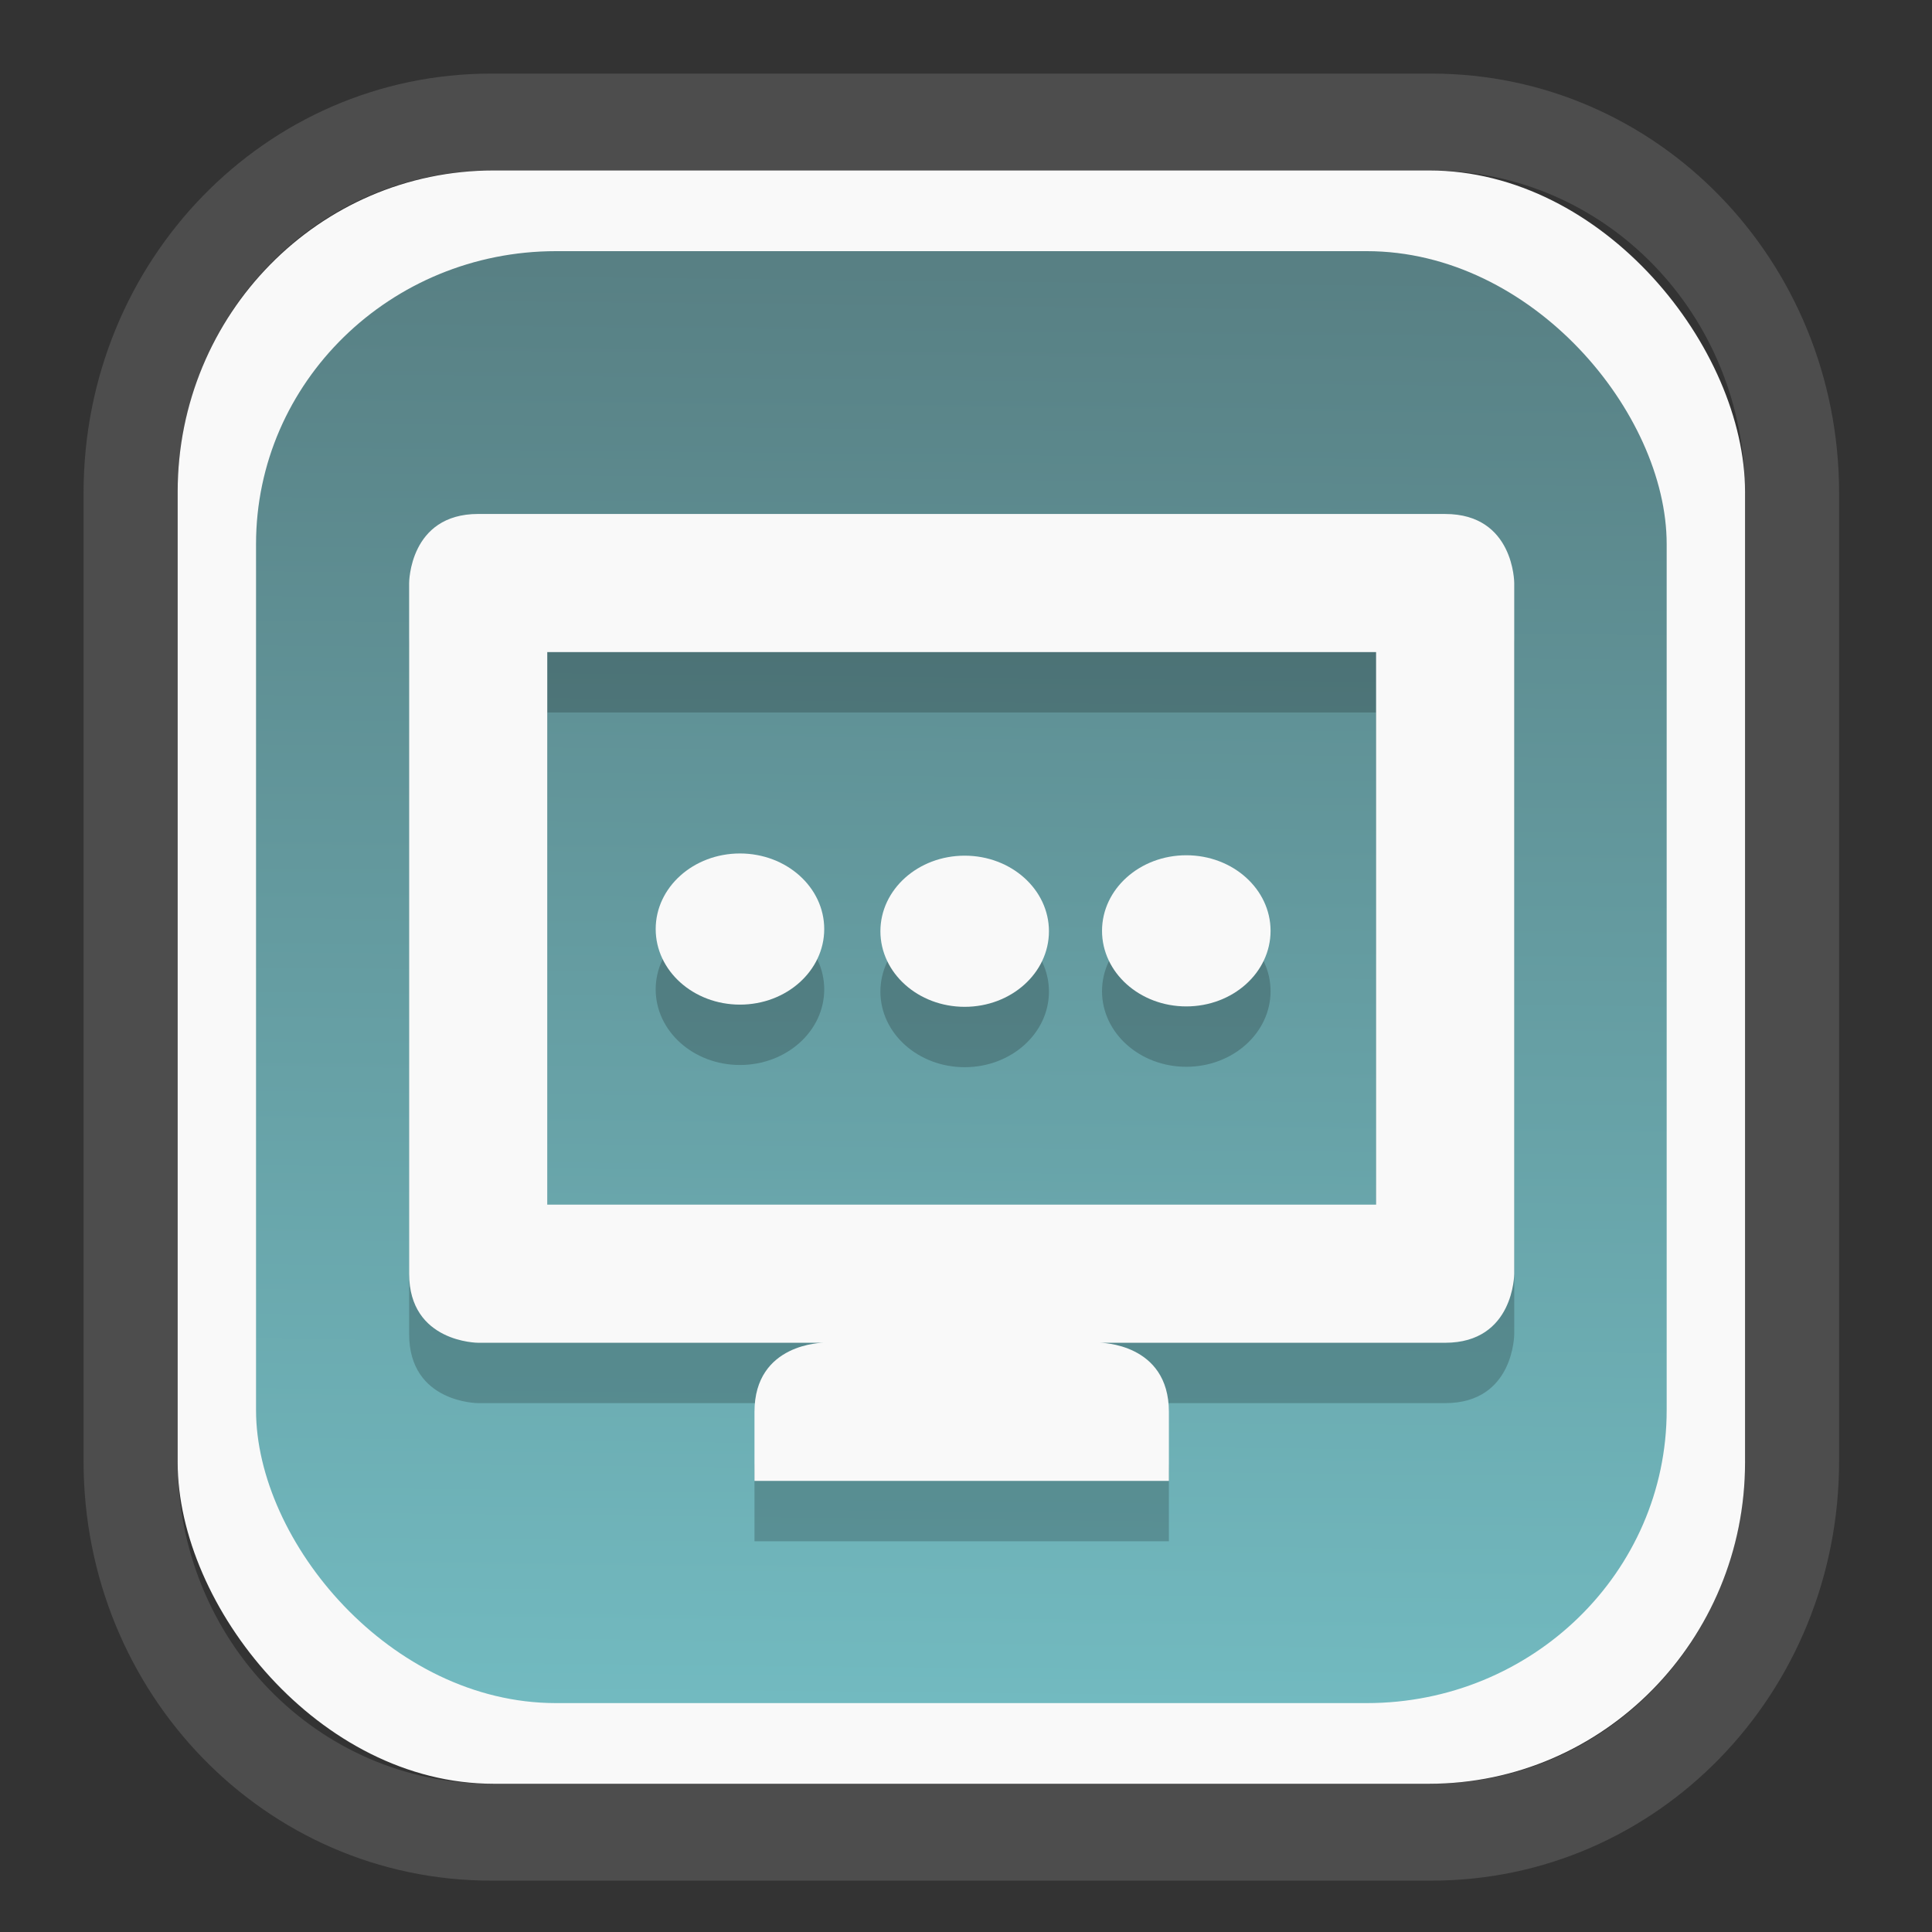 <?xml version="1.0" encoding="UTF-8" standalone="no"?>
<svg
   width="64"
   height="64"
   version="1.1"
   id="svg73"
   sodipodi:docname="preferences-desktop-peripherals.svg"
   inkscape:version="1.3.2 (091e20ef0f, 2023-11-25)"
   xmlns:inkscape="http://www.inkscape.org/namespaces/inkscape"
   xmlns:sodipodi="http://sodipodi.sourceforge.net/DTD/sodipodi-0.dtd"
   xmlns:xlink="http://www.w3.org/1999/xlink"
   xmlns="http://www.w3.org/2000/svg"
   xmlns:svg="http://www.w3.org/2000/svg"
   xmlns:rdf="http://www.w3.org/1999/02/22-rdf-syntax-ns#"
   xmlns:cc="http://creativecommons.org/ns#"
   xmlns:dc="http://purl.org/dc/elements/1.1/">
  <rect width="100%" height="100%" fill="#333333" stroke="none"/>
  <sodipodi:namedview
     pagecolor="#f5f7fa"
     bordercolor="#666666"
     borderopacity="1"
     objecttolerance="10"
     gridtolerance="10"
     guidetolerance="10"
     inkscape:pageopacity="0"
     inkscape:pageshadow="2"
     inkscape:window-width="1377"
     inkscape:window-height="886"
     id="namedview75"
     showgrid="false"
     inkscape:zoom="6.2890624"
     inkscape:cx="34.345342"
     inkscape:cy="27.269566"
     inkscape:window-x="140"
     inkscape:window-y="88"
     inkscape:window-maximized="0"
     inkscape:current-layer="g877"
     inkscape:document-rotation="0"
     inkscape:pagecheckerboard="0"
     inkscape:showpageshadow="2"
     inkscape:deskcolor="#d1d1d1" />
  <defs
     id="defs29">
    <linearGradient
       id="linearGradient5"
       inkscape:collect="always">
      <stop
         style="stop-color:#588084;stop-opacity:1;"
         offset="0"
         id="stop5" />
      <stop
         style="stop-color:#72bac0;stop-opacity:1;"
         offset="1"
         id="stop6" />
    </linearGradient>
    <inkscape:path-effect
       effect="powerclip"
       id="path-effect1980"
       is_visible="true"
       lpeversion="1"
       inverse="true"
       flatten="false"
       hide_clip="false"
       message="Use fill-rule evenodd on &lt;b&gt;fill and stroke&lt;/b&gt; dialog if no flatten result after convert clip to paths." />
    <clipPath
       clipPathUnits="userSpaceOnUse"
       id="clipPath1976">
      <rect
         x="9.678"
         y="9.925"
         width="43.343"
         height="44.613"
         rx="8.669"
         ry="8.923"
         fill="url(#linearGradient862)"
         stroke-width="2.968"
         id="rect1978"
         style="display:none;fill:#333333;fill-opacity:1"
         d="m 18.347,9.925 h 26.005 c 4.803,0 8.669,3.98 8.669,8.923 v 26.767 c 0,4.943 -3.866,8.923 -8.669,8.923 h -26.005 c -4.803,0 -8.669,-3.98 -8.669,-8.923 V 18.848 c 0,-4.943 3.866,-8.923 8.669,-8.923 z" />
      <path
         id="lpe_path-effect1980"
         style="fill:#333333;fill-opacity:1"
         class="powerclip"
         d="M 2.076,2.246 H 60.624 V 62.217 H 2.076 Z M 18.347,9.925 c -4.803,0 -8.669,3.98 -8.669,8.923 v 26.767 c 0,4.943 3.866,8.923 8.669,8.923 h 26.005 c 4.803,0 8.669,-3.98 8.669,-8.923 V 18.848 c 0,-4.943 -3.866,-8.923 -8.669,-8.923 z" />
    </clipPath>
    <linearGradient
       inkscape:collect="always"
       xlink:href="#linearGradient5"
       id="linearGradient6"
       x1="33.786"
       y1="12.971"
       x2="33.376"
       y2="52.289"
       gradientUnits="userSpaceOnUse"
       gradientTransform="matrix(1.1,0,0,1.1,-3.185,-3.234)" />
    <clipPath
       clipPathUnits="userSpaceOnUse"
       id="clipath_lpe_path-effect1303-2">
      <path
         style="color:#000000;display:block;opacity:0.85;fill:#f5f7fa;-inkscape-stroke:none"
         d="m 24.149,39.847 c 1.129,1.129 1.129,2.947 -3.54e-4,4.077 L 11.92,56.153 c -1.129,1.129 -2.948,1.13 -4.077,3.54e-4 -1.129,-1.129 -1.129,-2.947 3.535e-4,-4.077 L 20.073,39.848 c 1.129,-1.129 2.948,-1.13 4.077,-3.54e-4 z"
         id="path20" />
    </clipPath>
    <inkscape:path-effect
       effect="powerclip"
       id="path-effect1303-2"
       is_visible="true"
       lpeversion="1"
       inverse="true"
       flatten="false"
       hide_clip="false"
       message="Use fill-rule evenodd on &lt;b&gt;fill and stroke&lt;/b&gt; dialog if no flatten result after convert clip to paths." />
    <clipPath
       clipPathUnits="userSpaceOnUse"
       id="clipath_lpe_path-effect1303-2-2">
      <path
         style="color:#000000;display:none;opacity:0.85;fill:#f5f7fa;-inkscape-stroke:none"
         d="m 24.149,39.847 c 1.129,1.129 1.129,2.947 -3.54e-4,4.077 L 11.92,56.153 c -1.129,1.129 -2.948,1.13 -4.077,3.54e-4 -1.129,-1.129 -1.129,-2.947 3.535e-4,-4.077 L 20.073,39.848 c 1.129,-1.129 2.948,-1.13 4.077,-3.54e-4 z"
         id="path20-8" />
      <path
         id="lpe_path-effect1303-2-9"
         style="color:#000000;opacity:0.85;fill:#f5f7fa;-inkscape-stroke:none"
         class="powerclip"
         d="M -1,22.135 H 41.715 V 65 H -1 Z M 24.149,39.847 c -1.129,-1.129 -2.947,-1.129 -4.077,3.54e-4 L 7.844,52.076 c -1.129,1.129 -1.13,2.948 -3.535e-4,4.077 1.129,1.129 2.947,1.129 4.077,-3.54e-4 L 24.149,43.924 c 1.129,-1.129 1.13,-2.948 3.54e-4,-4.077 z" />
    </clipPath>
    <inkscape:path-effect
       effect="powerclip"
       id="path-effect1303-2-7"
       is_visible="true"
       lpeversion="1"
       inverse="true"
       flatten="false"
       hide_clip="false"
       message="Use fill-rule evenodd on &lt;b&gt;fill and stroke&lt;/b&gt; dialog if no flatten result after convert clip to paths." />
    <clipPath
       clipPathUnits="userSpaceOnUse"
       id="clipath_lpe_path-effect1303-2-7">
      <path
         style="color:#000000;display:block;opacity:0.85;fill:#f5f7fa;-inkscape-stroke:none"
         d="m 24.149,39.847 c 1.129,1.129 1.129,2.947 -3.54e-4,4.077 L 11.92,56.153 c -1.129,1.129 -2.948,1.13 -4.077,3.54e-4 -1.129,-1.129 -1.129,-2.947 3.535e-4,-4.077 L 20.073,39.848 c 1.129,-1.129 2.948,-1.13 4.077,-3.54e-4 z"
         id="path1" />
    </clipPath>
  </defs>
  <g
     id="g877"
     transform="matrix(1.1,0,0,1.1,-3.185,-3.207)">
    <path
       d="m 18.347,7.246 c -6.244,0 -11.271,5.174 -11.271,11.602 v 26.767 c 0,6.427 5.027,11.602 11.271,11.602 h 26.005 c 6.244,0 11.271,-5.174 11.271,-11.602 V 18.848 c 0,-6.427 -5.027,-11.602 -11.271,-11.602 z"
       fill="url(#linearGradient910)"
       stroke-width="3.324"
       id="path33"
       style="fill:#4d4d4d;fill-opacity:1"
       clip-path="url(#clipPath1976)"
       inkscape:path-effect="#path-effect1980"
       inkscape:original-d="m 18.347203,7.2464043 c -6.244452,0 -11.2714308,5.1741617 -11.2714308,11.6016437 v 26.767119 c 0,6.427394 5.0268918,11.601644 11.2714308,11.601644 h 26.005262 c 6.244452,0 11.271431,-5.174161 11.271431,-11.601644 V 18.848048 c 0,-6.427393 -5.026893,-11.6016437 -11.271431,-11.6016437 z"
       transform="matrix(1.089,0,0,1.089,-2.294,-2.759)" />
    <rect
       x="8.246"
       y="8.049"
       width="47.201"
       height="48.584"
       rx="9.512"
       ry="9.678"
       fill="url(#linearGradient862)"
       stroke-width="3.232"
       id="rect35-7"
       style="opacity:1;fill:#f9f9f9;fill-opacity:1" />
    <rect
       x="10.606"
       y="10.479"
       width="42.481"
       height="43.725"
       rx="9.034"
       ry="8.82"
       fill="url(#linearGradient862)"
       stroke-width="2.909"
       id="rect35-7-3"
       style="fill:url(#linearGradient6)" />
    <g
       id="g272-5"
       transform="matrix(0.729,0,0,0.729,8.679,10.996)"
       style="fill:#000000;stroke:none;stroke-width:1.372;stroke-dasharray:none;stroke-opacity:0.3;opacity:0.2">
      <g
         id="g264-0"
         style="fill:#000000;fill-opacity:1;stroke:none;stroke-width:1.372;stroke-dasharray:none;stroke-opacity:0.3">
        <path
           style="color:#444444;fill:#000000;fill-opacity:1;stroke:none;stroke-width:1.372;stroke-dasharray:none;stroke-opacity:0.3"
           class="ColorScheme-Text"
           d="m 11.821,12.641 c -2.853,0 -2.853,2.853 -2.853,2.853 V 44.026 c 0,2.853 2.853,2.853 2.853,2.853 h 14.266 c 0,0 -2.853,0 -2.853,2.853 v 2.853 h 17.119 v -2.853 c 0,-2.853 -2.853,-2.853 -2.853,-2.853 h 14.266 c 2.853,0 2.853,-2.853 2.853,-2.853 V 15.495 c 0,0 0,-2.853 -2.853,-2.853 z m 2.853,5.706 H 48.912 V 41.173 H 14.674 Z"
           id="path5-3" />
        <ellipse
           style="fill:#000000;fill-opacity:1;stroke:none;stroke-width:1.372;stroke-dasharray:none;stroke-opacity:0.3"
           id="path48-61"
           cx="22.634"
           cy="29.788"
           rx="3.481"
           ry="3.122" />
        <ellipse
           style="fill:#000000;fill-opacity:1;stroke:none;stroke-width:1.372;stroke-dasharray:none;stroke-opacity:0.3"
           id="path48-3-0"
           cx="31.917"
           cy="29.879"
           rx="3.481"
           ry="3.122" />
        <ellipse
           style="fill:#000000;fill-opacity:1;stroke:none;stroke-width:1.372;stroke-dasharray:none;stroke-opacity:0.3"
           id="path48-6-6"
           cx="41.072"
           cy="29.862"
           rx="3.481"
           ry="3.122" />
      </g>
    </g>
    <g
       id="g272"
       transform="matrix(0.729,0,0,0.729,8.679,9.178)"
       style="fill:#f9f9f9;stroke:none;stroke-width:1.372;stroke-dasharray:none;stroke-opacity:0.3">
      <g
         id="g264"
         style="fill:#f9f9f9;fill-opacity:1;stroke:none;stroke-width:1.372;stroke-dasharray:none;stroke-opacity:0.3">
        <path
           style="color:#444444;fill:#f9f9f9;fill-opacity:1;stroke:none;stroke-width:1.372;stroke-dasharray:none;stroke-opacity:0.3"
           class="ColorScheme-Text"
           d="m 11.821,12.641 c -2.853,0 -2.853,2.853 -2.853,2.853 V 44.026 c 0,2.853 2.853,2.853 2.853,2.853 h 14.266 c 0,0 -2.853,0 -2.853,2.853 v 2.853 h 17.119 v -2.853 c 0,-2.853 -2.853,-2.853 -2.853,-2.853 h 14.266 c 2.853,0 2.853,-2.853 2.853,-2.853 V 15.495 c 0,0 0,-2.853 -2.853,-2.853 z m 2.853,5.706 H 48.912 V 41.173 H 14.674 Z"
           id="path5" />
        <ellipse
           style="fill:#f9f9f9;fill-opacity:1;stroke:none;stroke-width:1.372;stroke-dasharray:none;stroke-opacity:0.3"
           id="path48"
           cx="22.634"
           cy="29.788"
           rx="3.481"
           ry="3.122" />
        <ellipse
           style="fill:#f9f9f9;fill-opacity:1;stroke:none;stroke-width:1.372;stroke-dasharray:none;stroke-opacity:0.3"
           id="path48-3"
           cx="31.917"
           cy="29.879"
           rx="3.481"
           ry="3.122" />
        <ellipse
           style="fill:#f9f9f9;fill-opacity:1;stroke:none;stroke-width:1.372;stroke-dasharray:none;stroke-opacity:0.3"
           id="path48-6"
           cx="41.072"
           cy="29.862"
           rx="3.481"
           ry="3.122" />
      </g>
    </g>
    <g
       id="g13"
       transform="matrix(0.663,0,0,0.663,10.532,10.8)" />
    <path
       style="fill:#f5f7fa;stroke-width:0.204;fill-opacity:1"
       d=""
       id="path3" />
  </g>
</svg>
